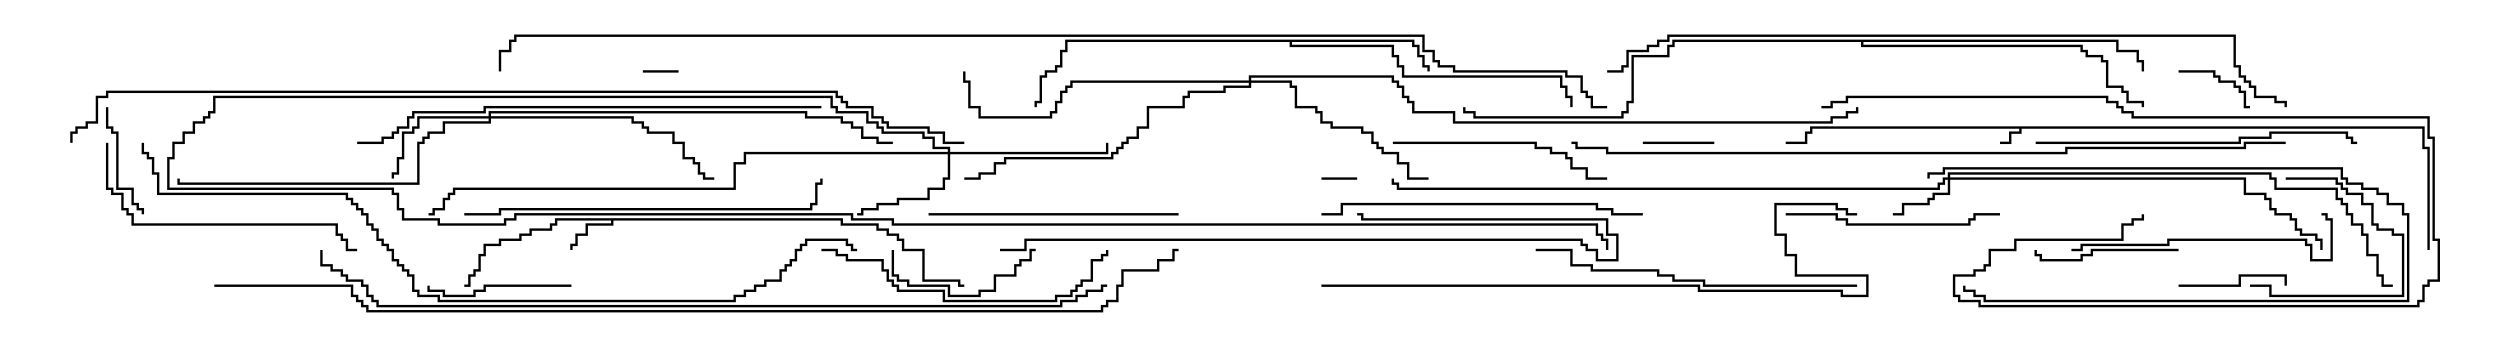 <svg version="1.1" width="105" height="15" xmlns="http://www.w3.org/2000/svg"><path d="M101.836,5.307L101.836,6.164L102.05,6.164L102.05,10.5L101.95,10.5L101.95,6.264L101.736,6.264L101.736,5.407L84.907,5.407L84.907,5.621L84.479,5.621L84.479,6.05L84,6.05L84,5.95L84.379,5.95L84.379,5.521L84.807,5.521L84.807,5.407L76.121,5.407L76.121,5.621L75.907,5.621L75.907,6.05L75,6.05L75,5.95L75.807,5.95L75.807,5.521L76.021,5.521L76.021,5.307z" stroke="none"/><path d="M35.407,9.164L35.407,9.379L36.907,9.379L36.907,9.593L37.336,9.593L37.336,9.807L37.764,9.807L37.764,10.021L37.979,10.021L37.979,10.45L38.836,10.45L38.836,11.736L40.336,11.736L40.336,11.95L40.5,11.95L40.5,12.05L40.236,12.05L40.236,11.836L38.736,11.836L38.736,10.55L37.879,10.55L37.879,10.121L37.664,10.121L37.664,9.907L37.236,9.907L37.236,9.693L36.807,9.693L36.807,9.479L35.307,9.479L35.307,9.264L25.764,9.264L25.764,9.479L24.693,9.479L24.693,9.907L24.264,9.907L24.264,10.336L24.05,10.336L24.05,10.5L23.95,10.5L23.95,10.236L24.164,10.236L24.164,9.807L24.593,9.807L24.593,9.379L25.664,9.379L25.664,9.264L23.407,9.264L23.407,9.479L23.193,9.479L23.193,9.693L22.336,9.693L22.336,9.907L21.907,9.907L21.907,10.121L21.05,10.121L21.05,10.336L20.407,10.336L20.407,10.764L20.193,10.764L20.193,11.407L19.979,11.407L19.979,11.621L19.764,11.621L19.764,12.05L19.5,12.05L19.5,11.95L19.664,11.95L19.664,11.521L19.879,11.521L19.879,11.307L20.093,11.307L20.093,10.664L20.307,10.664L20.307,10.236L20.95,10.236L20.95,10.021L21.807,10.021L21.807,9.807L22.236,9.807L22.236,9.593L23.093,9.593L23.093,9.379L23.307,9.379L23.307,9.164z" stroke="none"/><path d="M59.407,1.664L59.407,1.879L59.621,1.879L59.621,2.307L59.836,2.307L59.836,2.736L60.05,2.736L60.05,3L59.95,3L59.95,2.836L59.736,2.836L59.736,2.407L59.521,2.407L59.521,1.979L59.307,1.979L59.307,1.764L54.264,1.764L54.264,1.879L58.55,1.879L58.55,2.307L58.764,2.307L58.764,2.736L58.979,2.736L58.979,3.164L65.621,3.164L65.621,3.593L65.836,3.593L65.836,4.021L66.05,4.021L66.05,4.5L65.95,4.5L65.95,4.121L65.736,4.121L65.736,3.693L65.521,3.693L65.521,3.264L58.879,3.264L58.879,2.836L58.664,2.836L58.664,2.407L58.45,2.407L58.45,1.979L54.164,1.979L54.164,1.764L44.836,1.764L44.836,2.193L44.621,2.193L44.621,2.836L44.407,2.836L44.407,3.05L43.979,3.05L43.979,3.264L43.764,3.264L43.764,4.336L43.55,4.336L43.55,4.5L43.45,4.5L43.45,4.236L43.664,4.236L43.664,3.164L43.879,3.164L43.879,2.95L44.307,2.95L44.307,2.736L44.521,2.736L44.521,2.093L44.736,2.093L44.736,1.664z" stroke="none"/><path d="M88.979,1.664L88.979,2.093L89.836,2.093L89.836,2.521L90.05,2.521L90.05,3L89.95,3L89.95,2.621L89.736,2.621L89.736,2.193L88.879,2.193L88.879,1.764L78.264,1.764L78.264,1.879L87.479,1.879L87.479,2.093L87.693,2.093L87.693,2.307L88.336,2.307L88.336,2.521L88.55,2.521L88.55,3.593L89.193,3.593L89.193,3.807L89.407,3.807L89.407,4.236L90.05,4.236L90.05,4.5L89.95,4.5L89.95,4.336L89.307,4.336L89.307,3.907L89.093,3.907L89.093,3.693L88.45,3.693L88.45,2.621L88.236,2.621L88.236,2.407L87.593,2.407L87.593,2.193L87.379,2.193L87.379,1.979L78.164,1.979L78.164,1.764L70.336,1.764L70.336,1.979L70.121,1.979L70.121,2.407L68.621,2.407L68.621,4.336L68.407,4.336L68.407,4.764L68.193,4.764L68.193,4.979L61.879,4.979L61.879,4.764L61.45,4.764L61.45,4.5L61.55,4.5L61.55,4.664L61.979,4.664L61.979,4.879L68.093,4.879L68.093,4.664L68.307,4.664L68.307,4.236L68.521,4.236L68.521,2.307L70.021,2.307L70.021,1.879L70.236,1.879L70.236,1.664z" stroke="none"/><path d="M81.807,7.45L81.807,7.236L95.407,7.236L95.407,7.45L95.621,7.45L95.621,7.879L98.193,7.879L98.193,8.307L98.407,8.307L98.407,8.521L98.621,8.521L98.621,8.95L98.836,8.95L98.836,9.379L99.264,9.379L99.264,9.807L99.479,9.807L99.479,10.664L99.907,10.664L99.907,11.521L100.121,11.521L100.121,11.95L100.5,11.95L100.5,12.05L100.021,12.05L100.021,11.621L99.807,11.621L99.807,10.764L99.379,10.764L99.379,9.907L99.164,9.907L99.164,9.479L98.736,9.479L98.736,9.05L98.521,9.05L98.521,8.621L98.307,8.621L98.307,8.407L98.093,8.407L98.093,7.979L95.521,7.979L95.521,7.55L95.307,7.55L95.307,7.336L81.907,7.336L81.907,7.45L94.336,7.45L94.336,8.093L95.193,8.093L95.193,8.307L95.407,8.307L95.407,8.736L95.621,8.736L95.621,8.95L96.264,8.95L96.264,9.164L96.479,9.164L96.479,9.593L96.693,9.593L96.693,9.807L97.336,9.807L97.336,10.021L97.55,10.021L97.55,10.5L97.45,10.5L97.45,10.121L97.236,10.121L97.236,9.907L96.593,9.907L96.593,9.693L96.379,9.693L96.379,9.264L96.164,9.264L96.164,9.05L95.521,9.05L95.521,8.836L95.307,8.836L95.307,8.407L95.093,8.407L95.093,8.193L94.236,8.193L94.236,7.55L81.907,7.55L81.907,8.193L81.264,8.193L81.264,8.407L81.05,8.407L81.05,8.621L79.979,8.621L79.979,9.05L79.5,9.05L79.5,8.95L79.879,8.95L79.879,8.521L80.95,8.521L80.95,8.307L81.164,8.307L81.164,8.093L81.807,8.093L81.807,7.55L81.693,7.55L81.693,7.764L81.479,7.764L81.479,7.979L58.664,7.979L58.664,7.764L58.45,7.764L58.45,7.5L58.55,7.5L58.55,7.664L58.764,7.664L58.764,7.879L81.379,7.879L81.379,7.664L81.593,7.664L81.593,7.45z" stroke="none"/><path d="M39.807,6.379L39.807,6.264L39.164,6.264L39.164,5.836L38.736,5.836L38.736,5.621L37.021,5.621L37.021,5.407L36.807,5.407L36.807,5.193L36.379,5.193L36.379,4.764L35.093,4.764L35.093,4.55L34.879,4.55L34.879,4.121L9.05,4.121L9.05,4.764L8.836,4.764L8.836,4.979L8.621,4.979L8.621,5.193L8.193,5.193L8.193,5.621L7.764,5.621L7.764,6.05L7.336,6.05L7.336,6.693L7.121,6.693L7.121,7.879L16.55,7.879L16.55,8.093L16.764,8.093L16.764,8.736L16.979,8.736L16.979,9.164L18.479,9.164L18.479,9.379L21.164,9.379L21.164,9.164L21.593,9.164L21.593,8.95L35.836,8.95L35.836,9.164L37.55,9.164L37.55,9.379L67.121,9.379L67.121,9.807L67.336,9.807L67.336,10.021L67.55,10.021L67.55,10.5L67.45,10.5L67.45,10.121L67.236,10.121L67.236,9.907L67.021,9.907L67.021,9.479L37.45,9.479L37.45,9.264L35.736,9.264L35.736,9.05L21.693,9.05L21.693,9.264L21.264,9.264L21.264,9.479L18.379,9.479L18.379,9.264L16.879,9.264L16.879,8.836L16.664,8.836L16.664,8.193L16.45,8.193L16.45,7.979L7.021,7.979L7.021,6.593L7.236,6.593L7.236,5.95L7.664,5.95L7.664,5.521L8.093,5.521L8.093,5.093L8.521,5.093L8.521,4.879L8.736,4.879L8.736,4.664L8.95,4.664L8.95,4.021L34.979,4.021L34.979,4.45L35.193,4.45L35.193,4.664L36.479,4.664L36.479,5.093L36.907,5.093L36.907,5.307L37.121,5.307L37.121,5.521L38.836,5.521L38.836,5.736L39.264,5.736L39.264,6.164L39.907,6.164L39.907,6.379L46.45,6.379L46.45,6L46.55,6L46.55,6.479L39.907,6.479L39.907,7.55L39.693,7.55L39.693,7.979L39.05,7.979L39.05,8.407L37.764,8.407L37.764,8.621L36.907,8.621L36.907,8.836L36.264,8.836L36.264,9.05L36,9.05L36,8.95L36.164,8.95L36.164,8.736L36.807,8.736L36.807,8.521L37.664,8.521L37.664,8.307L38.95,8.307L38.95,7.879L39.593,7.879L39.593,7.45L39.807,7.45L39.807,6.479L31.336,6.479L31.336,6.907L30.907,6.907L30.907,7.979L19.121,7.979L19.121,8.193L18.907,8.193L18.907,8.407L18.693,8.407L18.693,8.836L18.264,8.836L18.264,9.05L18,9.05L18,8.95L18.164,8.95L18.164,8.736L18.593,8.736L18.593,8.307L18.807,8.307L18.807,8.093L19.021,8.093L19.021,7.879L30.807,7.879L30.807,6.807L31.236,6.807L31.236,6.379z" stroke="none"/><path d="M20.521,4.879L20.521,4.664L33.907,4.664L33.907,4.879L35.407,4.879L35.407,5.093L35.836,5.093L35.836,5.307L36.264,5.307L36.264,5.736L36.907,5.736L36.907,5.95L37.5,5.95L37.5,6.05L36.807,6.05L36.807,5.836L36.164,5.836L36.164,5.407L35.736,5.407L35.736,5.193L35.307,5.193L35.307,4.979L33.807,4.979L33.807,4.764L20.621,4.764L20.621,4.879L26.621,4.879L26.621,5.093L27.05,5.093L27.05,5.307L27.264,5.307L27.264,5.521L28.336,5.521L28.336,5.95L28.764,5.95L28.764,6.593L29.193,6.593L29.193,6.807L29.407,6.807L29.407,7.236L29.621,7.236L29.621,7.45L30,7.45L30,7.55L29.521,7.55L29.521,7.336L29.307,7.336L29.307,6.907L29.093,6.907L29.093,6.693L28.664,6.693L28.664,6.05L28.236,6.05L28.236,5.621L27.164,5.621L27.164,5.407L26.95,5.407L26.95,5.193L26.521,5.193L26.521,4.979L20.621,4.979L20.621,5.193L18.693,5.193L18.693,5.621L18.05,5.621L18.05,5.836L17.836,5.836L17.836,6.05L17.621,6.05L17.621,7.764L7.45,7.764L7.45,7.5L7.55,7.5L7.55,7.664L17.521,7.664L17.521,5.95L17.736,5.95L17.736,5.736L17.95,5.736L17.95,5.521L18.593,5.521L18.593,5.093L20.521,5.093L20.521,4.979L17.621,4.979L17.621,5.407L17.407,5.407L17.407,5.621L16.979,5.621L16.979,6.693L16.764,6.693L16.764,7.336L16.55,7.336L16.55,7.5L16.45,7.5L16.45,7.236L16.664,7.236L16.664,6.593L16.879,6.593L16.879,5.521L17.307,5.521L17.307,5.307L17.521,5.307L17.521,4.879z" stroke="none"/><path d="M52.45,3.379L52.45,3.164L58.55,3.164L58.55,3.379L58.764,3.379L58.764,3.593L58.979,3.593L58.979,4.021L59.193,4.021L59.193,4.236L59.407,4.236L59.407,4.664L61.121,4.664L61.121,5.093L76.879,5.093L76.879,4.879L77.521,4.879L77.521,4.664L77.95,4.664L77.95,4.5L78.05,4.5L78.05,4.764L77.621,4.764L77.621,4.979L76.979,4.979L76.979,5.193L61.021,5.193L61.021,4.764L59.307,4.764L59.307,4.336L59.093,4.336L59.093,4.121L58.879,4.121L58.879,3.693L58.664,3.693L58.664,3.479L58.45,3.479L58.45,3.264L52.55,3.264L52.55,3.379L54.264,3.379L54.264,3.593L54.479,3.593L54.479,4.45L55.336,4.45L55.336,4.664L55.55,4.664L55.55,5.093L55.979,5.093L55.979,5.307L57.264,5.307L57.264,5.521L57.693,5.521L57.693,5.95L57.907,5.95L57.907,6.164L58.121,6.164L58.121,6.379L58.764,6.379L58.764,6.807L59.193,6.807L59.193,7.45L60,7.45L60,7.55L59.093,7.55L59.093,6.907L58.664,6.907L58.664,6.479L58.021,6.479L58.021,6.264L57.807,6.264L57.807,6.05L57.593,6.05L57.593,5.621L57.164,5.621L57.164,5.407L55.879,5.407L55.879,5.193L55.45,5.193L55.45,4.764L55.236,4.764L55.236,4.55L54.379,4.55L54.379,3.693L54.164,3.693L54.164,3.479L52.55,3.479L52.55,3.693L51.479,3.693L51.479,3.907L49.979,3.907L49.979,4.121L49.764,4.121L49.764,4.55L48.264,4.55L48.264,5.407L47.836,5.407L47.836,5.836L47.407,5.836L47.407,6.05L47.193,6.05L47.193,6.264L46.979,6.264L46.979,6.479L46.764,6.479L46.764,6.693L42.264,6.693L42.264,6.907L41.836,6.907L41.836,7.336L41.193,7.336L41.193,7.55L40.5,7.55L40.5,7.45L41.093,7.45L41.093,7.236L41.736,7.236L41.736,6.807L42.164,6.807L42.164,6.593L46.664,6.593L46.664,6.379L46.879,6.379L46.879,6.164L47.093,6.164L47.093,5.95L47.307,5.95L47.307,5.736L47.736,5.736L47.736,5.307L48.164,5.307L48.164,4.45L49.664,4.45L49.664,4.021L49.879,4.021L49.879,3.807L51.379,3.807L51.379,3.593L52.45,3.593L52.45,3.479L45.05,3.479L45.05,3.693L44.836,3.693L44.836,3.907L44.621,3.907L44.621,4.336L44.407,4.336L44.407,4.764L44.193,4.764L44.193,4.979L41.093,4.979L41.093,4.55L40.664,4.55L40.664,3.479L40.45,3.479L40.45,3L40.55,3L40.55,3.379L40.764,3.379L40.764,4.45L41.193,4.45L41.193,4.879L44.093,4.879L44.093,4.664L44.307,4.664L44.307,4.236L44.521,4.236L44.521,3.807L44.736,3.807L44.736,3.593L44.95,3.593L44.95,3.379z" stroke="none"/><path d="M57,7.45L57,7.55L55.5,7.55L55.5,7.45z" stroke="none"/><path d="M28.5,2.95L28.5,3.05L27,3.05L27,2.95z" stroke="none"/><path d="M69,6.05L69,5.95L72,5.95L72,6.05z" stroke="none"/><path d="M91.5,3.05L91.5,2.95L93.05,2.95L93.05,3.164L93.264,3.164L93.264,3.379L93.907,3.379L93.907,3.593L94.121,3.593L94.121,3.807L94.336,3.807L94.336,4.45L94.5,4.45L94.5,4.55L94.236,4.55L94.236,3.907L94.021,3.907L94.021,3.693L93.807,3.693L93.807,3.479L93.164,3.479L93.164,3.264L92.95,3.264L92.95,3.05z" stroke="none"/><path d="M91.5,12.05L91.5,11.95L94.021,11.95L94.021,11.521L96.05,11.521L96.05,12L95.95,12L95.95,11.621L94.121,11.621L94.121,12.05z" stroke="none"/><path d="M96,7.55L96,7.45L98.193,7.45L98.193,7.664L98.407,7.664L98.407,7.879L98.621,7.879L98.621,8.093L99.264,8.093L99.264,8.521L99.693,8.521L99.693,9.379L99.907,9.379L99.907,9.593L100.55,9.593L100.55,9.807L100.979,9.807L100.979,12.479L95.307,12.479L95.307,12.05L94.5,12.05L94.5,11.95L95.407,11.95L95.407,12.379L100.879,12.379L100.879,9.907L100.45,9.907L100.45,9.693L99.807,9.693L99.807,9.479L99.593,9.479L99.593,8.621L99.164,8.621L99.164,8.193L98.521,8.193L98.521,7.979L98.307,7.979L98.307,7.764L98.093,7.764L98.093,7.55z" stroke="none"/><path d="M4.45,4.5L4.55,4.5L4.55,5.307L4.764,5.307L4.764,5.521L4.979,5.521L4.979,7.879L5.621,7.879L5.621,8.521L5.836,8.521L5.836,8.736L6.05,8.736L6.05,9L5.95,9L5.95,8.836L5.736,8.836L5.736,8.621L5.521,8.621L5.521,7.979L4.879,7.979L4.879,5.621L4.664,5.621L4.664,5.407L4.45,5.407z" stroke="none"/><path d="M81.05,7.5L80.95,7.5L80.95,7.236L81.593,7.236L81.593,7.021L98.407,7.021L98.407,7.45L98.621,7.45L98.621,7.664L99.264,7.664L99.264,7.879L99.907,7.879L99.907,8.093L100.336,8.093L100.336,8.521L100.979,8.521L100.979,8.95L101.193,8.95L101.193,12.693L83.307,12.693L83.307,12.479L82.879,12.479L82.879,12.264L82.45,12.264L82.45,12L82.55,12L82.55,12.164L82.979,12.164L82.979,12.379L83.407,12.379L83.407,12.593L101.093,12.593L101.093,9.05L100.879,9.05L100.879,8.621L100.236,8.621L100.236,8.193L99.807,8.193L99.807,7.979L99.164,7.979L99.164,7.764L98.521,7.764L98.521,7.55L98.307,7.55L98.307,7.121L81.693,7.121L81.693,7.336L81.05,7.336z" stroke="none"/><path d="M24,11.95L24,12.05L20.407,12.05L20.407,12.264L19.979,12.264L19.979,12.479L18.593,12.479L18.593,12.264L17.95,12.264L17.95,12L18.05,12L18.05,12.164L18.693,12.164L18.693,12.379L19.879,12.379L19.879,12.164L20.307,12.164L20.307,11.95z" stroke="none"/><path d="M91.5,10.45L91.5,10.55L87.907,10.55L87.907,10.764L87.479,10.764L87.479,10.979L85.664,10.979L85.664,10.764L85.45,10.764L85.45,10.5L85.55,10.5L85.55,10.664L85.764,10.664L85.764,10.879L87.379,10.879L87.379,10.664L87.807,10.664L87.807,10.45z" stroke="none"/><path d="M37.45,10.5L37.55,10.5L37.55,11.521L37.764,11.521L37.764,11.736L38.193,11.736L38.193,11.95L39.907,11.95L39.907,12.379L41.093,12.379L41.093,12.164L41.736,12.164L41.736,11.521L42.593,11.521L42.593,11.093L42.807,11.093L42.807,10.879L43.236,10.879L43.236,10.45L43.5,10.45L43.5,10.55L43.336,10.55L43.336,10.979L42.907,10.979L42.907,11.193L42.693,11.193L42.693,11.621L41.836,11.621L41.836,12.264L41.193,12.264L41.193,12.479L39.807,12.479L39.807,12.05L38.093,12.05L38.093,11.836L37.664,11.836L37.664,11.621L37.45,11.621z" stroke="none"/><path d="M75,9.05L75,8.95L77.193,8.95L77.193,9.164L77.621,9.164L77.621,9.379L82.664,9.379L82.664,9.164L82.879,9.164L82.879,8.95L84,8.95L84,9.05L82.979,9.05L82.979,9.264L82.764,9.264L82.764,9.479L77.521,9.479L77.521,9.264L77.093,9.264L77.093,9.05z" stroke="none"/><path d="M58.5,6.05L58.5,5.95L64.55,5.95L64.55,6.164L65.193,6.164L65.193,6.379L65.836,6.379L65.836,6.593L66.05,6.593L66.05,7.021L66.693,7.021L66.693,7.45L67.5,7.45L67.5,7.55L66.593,7.55L66.593,7.121L65.95,7.121L65.95,6.693L65.736,6.693L65.736,6.479L65.093,6.479L65.093,6.264L64.45,6.264L64.45,6.05z" stroke="none"/><path d="M49.5,8.95L49.5,9.05L39,9.05L39,8.95z" stroke="none"/><path d="M87,10.55L87,10.45L87.379,10.45L87.379,10.236L91.021,10.236L91.021,10.021L96.907,10.021L96.907,10.236L97.121,10.236L97.121,10.879L97.879,10.879L97.879,9.264L97.664,9.264L97.664,9.05L97.5,9.05L97.5,8.95L97.764,8.95L97.764,9.164L97.979,9.164L97.979,10.979L97.021,10.979L97.021,10.336L96.807,10.336L96.807,10.121L91.121,10.121L91.121,10.336L87.479,10.336L87.479,10.55z" stroke="none"/><path d="M4.45,6L4.55,6L4.55,7.879L4.764,7.879L4.764,8.093L5.193,8.093L5.193,8.736L5.407,8.736L5.407,8.95L5.621,8.95L5.621,9.379L14.193,9.379L14.193,9.807L14.407,9.807L14.407,10.021L14.621,10.021L14.621,10.45L15,10.45L15,10.55L14.521,10.55L14.521,10.121L14.307,10.121L14.307,9.907L14.093,9.907L14.093,9.479L5.521,9.479L5.521,9.05L5.307,9.05L5.307,8.836L5.093,8.836L5.093,8.193L4.664,8.193L4.664,7.979L4.45,7.979z" stroke="none"/><path d="M34.5,10.55L34.5,10.45L35.193,10.45L35.193,10.664L35.621,10.664L35.621,10.879L37.121,10.879L37.121,11.307L37.336,11.307L37.336,11.736L37.55,11.736L37.55,11.95L37.764,11.95L37.764,12.164L39.693,12.164L39.693,12.593L44.307,12.593L44.307,12.379L44.95,12.379L44.95,12.164L45.164,12.164L45.164,11.95L45.379,11.95L45.379,11.736L45.807,11.736L45.807,10.879L46.236,10.879L46.236,10.664L46.45,10.664L46.45,10.5L46.55,10.5L46.55,10.764L46.336,10.764L46.336,10.979L45.907,10.979L45.907,11.836L45.479,11.836L45.479,12.05L45.264,12.05L45.264,12.264L45.05,12.264L45.05,12.479L44.407,12.479L44.407,12.693L39.593,12.693L39.593,12.264L37.664,12.264L37.664,12.05L37.45,12.05L37.45,11.836L37.236,11.836L37.236,11.407L37.021,11.407L37.021,10.979L35.521,10.979L35.521,10.764L35.093,10.764L35.093,10.55z" stroke="none"/><path d="M85.5,6.05L85.5,5.95L94.021,5.95L94.021,5.736L95.307,5.736L95.307,5.521L98.621,5.521L98.621,5.736L98.836,5.736L98.836,5.95L99,5.95L99,6.05L98.736,6.05L98.736,5.836L98.521,5.836L98.521,5.621L95.407,5.621L95.407,5.836L94.121,5.836L94.121,6.05z" stroke="none"/><path d="M55.5,9.05L55.5,8.95L56.307,8.95L56.307,8.521L67.121,8.521L67.121,8.736L67.764,8.736L67.764,8.95L69,8.95L69,9.05L67.664,9.05L67.664,8.836L67.021,8.836L67.021,8.621L56.407,8.621L56.407,9.05z" stroke="none"/><path d="M78,11.95L78,12.05L71.521,12.05L71.521,11.836L70.236,11.836L70.236,11.621L69.593,11.621L69.593,11.407L66.807,11.407L66.807,11.193L65.95,11.193L65.95,10.55L64.5,10.55L64.5,10.45L66.05,10.45L66.05,11.093L66.907,11.093L66.907,11.307L69.693,11.307L69.693,11.521L70.336,11.521L70.336,11.736L71.621,11.736L71.621,11.95z" stroke="none"/><path d="M76.5,4.55L76.5,4.45L76.879,4.45L76.879,4.236L77.521,4.236L77.521,4.021L88.55,4.021L88.55,4.236L88.979,4.236L88.979,4.45L89.193,4.45L89.193,4.664L89.621,4.664L89.621,4.879L102.05,4.879L102.05,5.736L102.264,5.736L102.264,10.021L102.479,10.021L102.479,11.836L102.05,11.836L102.05,12.05L101.836,12.05L101.836,12.693L101.621,12.693L101.621,12.907L83.093,12.907L83.093,12.693L82.236,12.693L82.236,12.479L82.021,12.479L82.021,11.521L82.879,11.521L82.879,11.307L83.307,11.307L83.307,11.093L83.521,11.093L83.521,10.45L84.593,10.45L84.593,10.021L89.093,10.021L89.093,9.379L89.521,9.379L89.521,9.164L89.95,9.164L89.95,9L90.05,9L90.05,9.264L89.621,9.264L89.621,9.479L89.193,9.479L89.193,10.121L84.693,10.121L84.693,10.55L83.621,10.55L83.621,11.193L83.407,11.193L83.407,11.407L82.979,11.407L82.979,11.621L82.121,11.621L82.121,12.379L82.336,12.379L82.336,12.593L83.193,12.593L83.193,12.807L101.521,12.807L101.521,12.593L101.736,12.593L101.736,11.95L101.95,11.95L101.95,11.736L102.379,11.736L102.379,10.121L102.164,10.121L102.164,5.836L101.95,5.836L101.95,4.979L89.521,4.979L89.521,4.764L89.093,4.764L89.093,4.55L88.879,4.55L88.879,4.336L88.45,4.336L88.45,4.121L77.621,4.121L77.621,4.336L76.979,4.336L76.979,4.55z" stroke="none"/><path d="M42,10.55L42,10.45L43.021,10.45L43.021,10.021L66.479,10.021L66.479,10.236L66.693,10.236L66.693,10.45L67.121,10.45L67.121,10.879L67.879,10.879L67.879,9.907L67.45,9.907L67.45,9.264L57.164,9.264L57.164,9.05L57,9.05L57,8.95L57.264,8.95L57.264,9.164L67.55,9.164L67.55,9.807L67.979,9.807L67.979,10.979L67.021,10.979L67.021,10.55L66.593,10.55L66.593,10.336L66.379,10.336L66.379,10.121L43.121,10.121L43.121,10.55z" stroke="none"/><path d="M19.5,9.05L19.5,8.95L20.95,8.95L20.95,8.736L34.021,8.736L34.021,8.521L34.236,8.521L34.236,7.664L34.45,7.664L34.45,7.5L34.55,7.5L34.55,7.764L34.336,7.764L34.336,8.621L34.121,8.621L34.121,8.836L21.05,8.836L21.05,9.05z" stroke="none"/><path d="M15,6.05L15,5.95L16.021,5.95L16.021,5.736L16.45,5.736L16.45,5.521L16.664,5.521L16.664,5.307L17.093,5.307L17.093,4.879L17.307,4.879L17.307,4.664L20.307,4.664L20.307,4.45L34.5,4.45L34.5,4.55L20.407,4.55L20.407,4.764L17.407,4.764L17.407,4.979L17.193,4.979L17.193,5.407L16.764,5.407L16.764,5.621L16.55,5.621L16.55,5.836L16.121,5.836L16.121,6.05z" stroke="none"/><path d="M55.5,12.05L55.5,11.95L71.407,11.95L71.407,12.164L77.407,12.164L77.407,12.379L78.379,12.379L78.379,11.621L75.379,11.621L75.379,10.764L74.95,10.764L74.95,9.907L74.521,9.907L74.521,8.521L77.193,8.521L77.193,8.736L77.621,8.736L77.621,8.95L78,8.95L78,9.05L77.521,9.05L77.521,8.836L77.093,8.836L77.093,8.621L74.621,8.621L74.621,9.807L75.05,9.807L75.05,10.664L75.479,10.664L75.479,11.521L78.479,11.521L78.479,12.479L77.307,12.479L77.307,12.264L71.307,12.264L71.307,12.05z" stroke="none"/><path d="M67.5,3.05L67.5,2.95L68.093,2.95L68.093,2.736L68.307,2.736L68.307,2.093L69.164,2.093L69.164,1.879L69.593,1.879L69.593,1.664L70.021,1.664L70.021,1.45L93.907,1.45L93.907,2.736L94.121,2.736L94.121,3.164L94.336,3.164L94.336,3.379L94.55,3.379L94.55,3.593L94.764,3.593L94.764,4.021L95.621,4.021L95.621,4.236L96.05,4.236L96.05,4.5L95.95,4.5L95.95,4.336L95.521,4.336L95.521,4.121L94.664,4.121L94.664,3.693L94.45,3.693L94.45,3.479L94.236,3.479L94.236,3.264L94.021,3.264L94.021,2.836L93.807,2.836L93.807,1.55L70.121,1.55L70.121,1.764L69.693,1.764L69.693,1.979L69.264,1.979L69.264,2.193L68.407,2.193L68.407,2.836L68.193,2.836L68.193,3.05z" stroke="none"/><path d="M96,5.95L96,6.05L94.336,6.05L94.336,6.264L86.836,6.264L86.836,6.479L67.45,6.479L67.45,6.264L66.164,6.264L66.164,6.05L66,6.05L66,5.95L66.264,5.95L66.264,6.164L67.55,6.164L67.55,6.379L86.736,6.379L86.736,6.164L94.236,6.164L94.236,5.95z" stroke="none"/><path d="M5.95,6L6.05,6L6.05,6.379L6.264,6.379L6.264,6.593L6.479,6.593L6.479,7.236L6.693,7.236L6.693,8.093L14.621,8.093L14.621,8.307L14.836,8.307L14.836,8.521L15.05,8.521L15.05,8.736L15.264,8.736L15.264,8.95L15.479,8.95L15.479,9.379L15.693,9.379L15.693,9.593L15.907,9.593L15.907,10.021L16.121,10.021L16.121,10.236L16.336,10.236L16.336,10.45L16.55,10.45L16.55,10.879L16.764,10.879L16.764,11.093L16.979,11.093L16.979,11.307L17.193,11.307L17.193,11.521L17.407,11.521L17.407,12.164L17.621,12.164L17.621,12.379L18.479,12.379L18.479,12.593L30.807,12.593L30.807,12.379L31.236,12.379L31.236,12.164L31.664,12.164L31.664,11.95L32.093,11.95L32.093,11.736L32.736,11.736L32.736,11.307L32.95,11.307L32.95,11.093L33.164,11.093L33.164,10.879L33.379,10.879L33.379,10.45L33.593,10.45L33.593,10.236L33.807,10.236L33.807,10.021L35.621,10.021L35.621,10.236L35.836,10.236L35.836,10.45L36,10.45L36,10.55L35.736,10.55L35.736,10.336L35.521,10.336L35.521,10.121L33.907,10.121L33.907,10.336L33.693,10.336L33.693,10.55L33.479,10.55L33.479,10.979L33.264,10.979L33.264,11.193L33.05,11.193L33.05,11.407L32.836,11.407L32.836,11.836L32.193,11.836L32.193,12.05L31.764,12.05L31.764,12.264L31.336,12.264L31.336,12.479L30.907,12.479L30.907,12.693L18.379,12.693L18.379,12.479L17.521,12.479L17.521,12.264L17.307,12.264L17.307,11.621L17.093,11.621L17.093,11.407L16.879,11.407L16.879,11.193L16.664,11.193L16.664,10.979L16.45,10.979L16.45,10.55L16.236,10.55L16.236,10.336L16.021,10.336L16.021,10.121L15.807,10.121L15.807,9.693L15.593,9.693L15.593,9.479L15.379,9.479L15.379,9.05L15.164,9.05L15.164,8.836L14.95,8.836L14.95,8.621L14.736,8.621L14.736,8.407L14.521,8.407L14.521,8.193L6.593,8.193L6.593,7.336L6.379,7.336L6.379,6.693L6.164,6.693L6.164,6.479L5.95,6.479z" stroke="none"/><path d="M46.5,11.95L46.5,12.05L46.336,12.05L46.336,12.264L45.693,12.264L45.693,12.479L45.264,12.479L45.264,12.693L44.621,12.693L44.621,12.907L15.807,12.907L15.807,12.693L15.593,12.693L15.593,12.479L15.379,12.479L15.379,12.05L15.164,12.05L15.164,11.836L14.521,11.836L14.521,11.621L14.307,11.621L14.307,11.407L13.879,11.407L13.879,11.193L13.45,11.193L13.45,10.5L13.55,10.5L13.55,11.093L13.979,11.093L13.979,11.307L14.407,11.307L14.407,11.521L14.621,11.521L14.621,11.736L15.264,11.736L15.264,11.95L15.479,11.95L15.479,12.379L15.693,12.379L15.693,12.593L15.907,12.593L15.907,12.807L44.521,12.807L44.521,12.593L45.164,12.593L45.164,12.379L45.593,12.379L45.593,12.164L46.236,12.164L46.236,11.95z" stroke="none"/><path d="M40.5,5.95L40.5,6.05L39.593,6.05L39.593,5.621L38.95,5.621L38.95,5.407L37.236,5.407L37.236,5.193L37.021,5.193L37.021,4.979L36.593,4.979L36.593,4.55L35.521,4.55L35.521,4.336L35.307,4.336L35.307,4.121L35.093,4.121L35.093,3.907L4.55,3.907L4.55,4.121L4.121,4.121L4.121,5.193L3.693,5.193L3.693,5.407L3.264,5.407L3.264,5.621L3.05,5.621L3.05,6L2.95,6L2.95,5.521L3.164,5.521L3.164,5.307L3.593,5.307L3.593,5.093L4.021,5.093L4.021,4.021L4.45,4.021L4.45,3.807L35.193,3.807L35.193,4.021L35.407,4.021L35.407,4.236L35.621,4.236L35.621,4.45L36.693,4.45L36.693,4.879L37.121,4.879L37.121,5.093L37.336,5.093L37.336,5.307L39.05,5.307L39.05,5.521L39.693,5.521L39.693,5.95z" stroke="none"/><path d="M9,12.05L9,11.95L14.836,11.95L14.836,12.379L15.05,12.379L15.05,12.593L15.264,12.593L15.264,12.807L15.479,12.807L15.479,13.021L46.236,13.021L46.236,12.807L46.45,12.807L46.45,12.593L46.879,12.593L46.879,11.95L47.093,11.95L47.093,11.307L48.593,11.307L48.593,10.879L49.236,10.879L49.236,10.45L49.5,10.45L49.5,10.55L49.336,10.55L49.336,10.979L48.693,10.979L48.693,11.407L47.193,11.407L47.193,12.05L46.979,12.05L46.979,12.693L46.55,12.693L46.55,12.907L46.336,12.907L46.336,13.121L15.379,13.121L15.379,12.907L15.164,12.907L15.164,12.693L14.95,12.693L14.95,12.479L14.736,12.479L14.736,12.05z" stroke="none"/><path d="M67.5,4.45L67.5,4.55L66.807,4.55L66.807,4.121L66.593,4.121L66.593,3.907L66.379,3.907L66.379,3.264L65.736,3.264L65.736,3.05L61.021,3.05L61.021,2.836L60.379,2.836L60.379,2.621L60.164,2.621L60.164,2.193L59.736,2.193L59.736,1.55L21.693,1.55L21.693,1.764L21.479,1.764L21.479,2.193L21.05,2.193L21.05,3L20.95,3L20.95,2.093L21.379,2.093L21.379,1.664L21.593,1.664L21.593,1.45L59.836,1.45L59.836,2.093L60.264,2.093L60.264,2.521L60.479,2.521L60.479,2.736L61.121,2.736L61.121,2.95L65.836,2.95L65.836,3.164L66.479,3.164L66.479,3.807L66.693,3.807L66.693,4.021L66.907,4.021L66.907,4.45z" stroke="none"/></svg>